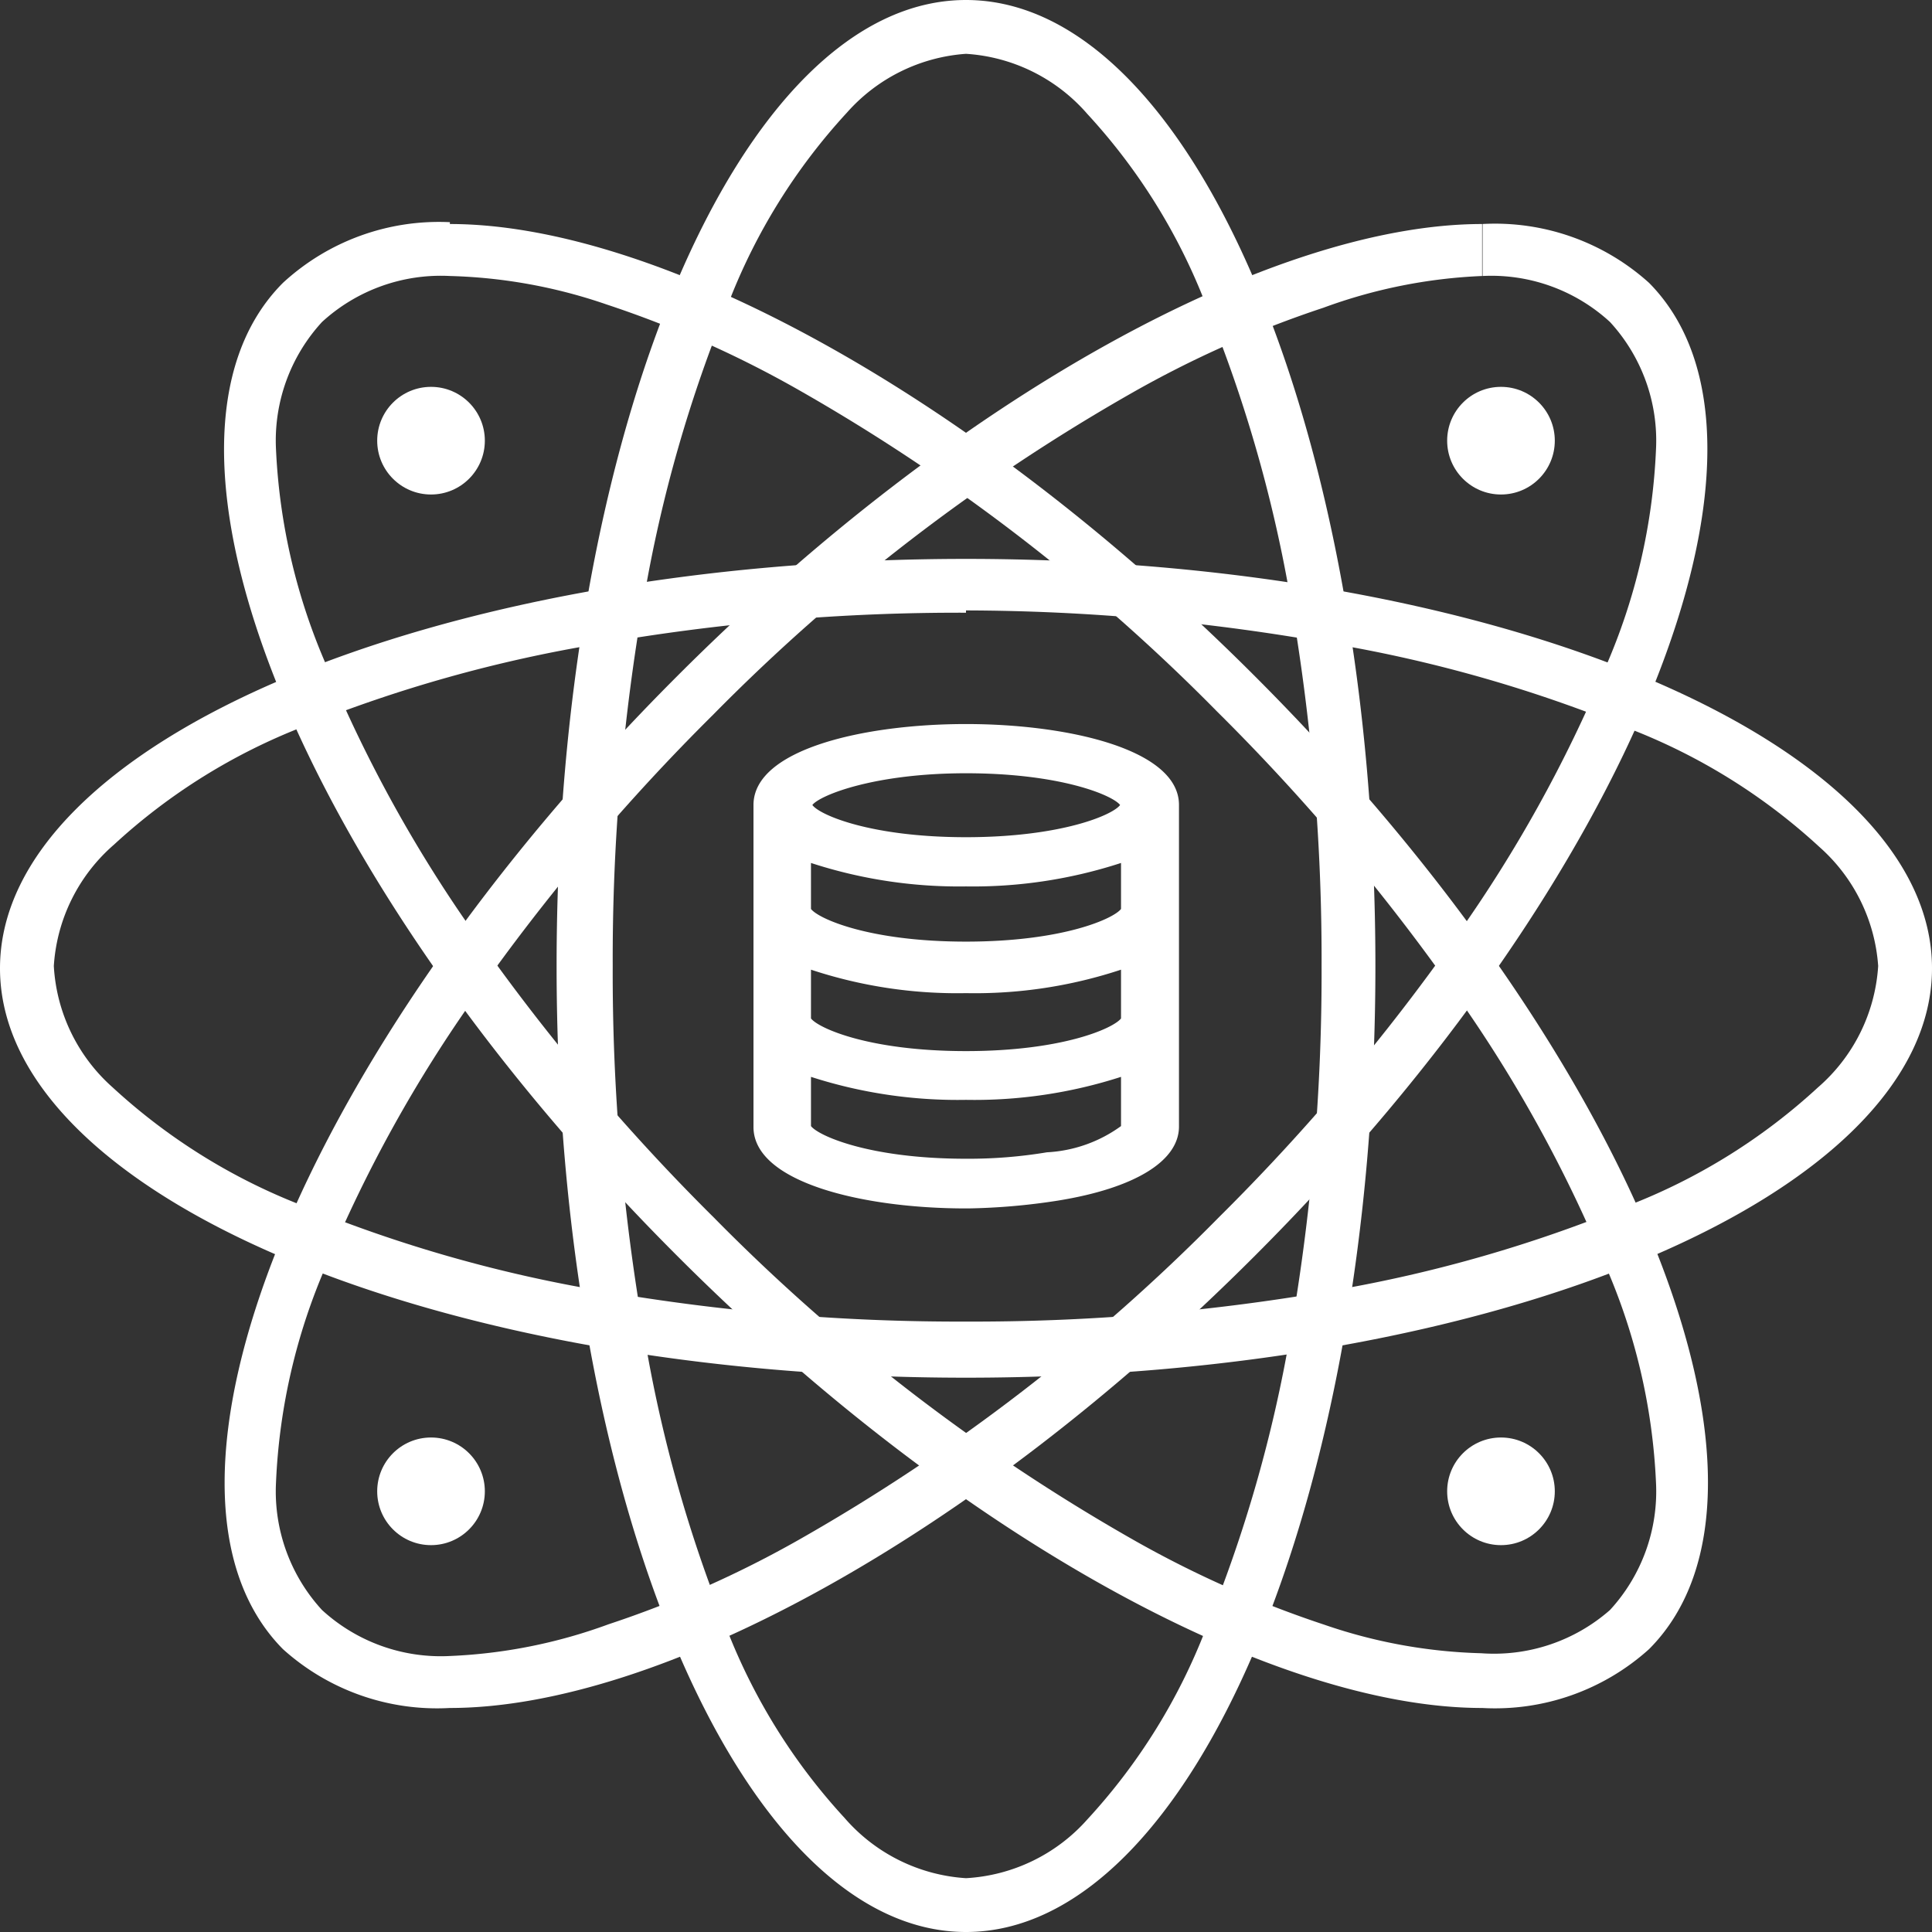 <svg xmlns="http://www.w3.org/2000/svg" viewBox="0 0 42 42"><rect x="0" y="0" width="42" height="42" fill="#333333" stroke="none"/><defs><style>.cls-1{fill:#fff;}</style></defs><title>0_Logo_White@web</title><g id="Layer_2" data-name="Layer 2"><g id="Layer_1-2" data-name="Layer 1"><path class="cls-1" d="M9.78,6a11.34,11.34,0,0,1,3.41.62,23.08,23.08,0,0,1,4.16,1.85,41.78,41.78,0,0,1,9.11,7,45.32,45.32,0,0,1,5.16,6.11,30,30,0,0,1,3.24,5.84A13.21,13.21,0,0,1,36,32.23,3.81,3.81,0,0,1,35,35a3.82,3.82,0,0,1-2.8.94,11.34,11.34,0,0,1-3.41-.62,23.08,23.08,0,0,1-4.16-1.85,41.78,41.78,0,0,1-9.11-7,45.32,45.32,0,0,1-5.16-6.11,30,30,0,0,1-3.24-5.84A13.21,13.21,0,0,1,6,9.77,3.81,3.81,0,0,1,7,7,3.82,3.82,0,0,1,9.78,6h0m0-1.17A5,5,0,0,0,6.15,6.15c-3.47,3.48.36,12.94,8.56,21.14,6.14,6.15,13,9.84,17.51,9.84a5,5,0,0,0,3.63-1.28c3.47-3.48-.36-12.94-8.56-21.14-6.14-6.15-13-9.84-17.51-9.84Z"/><path class="cls-1" d="M32.23,4.87V6A3.81,3.81,0,0,1,35,7,3.81,3.81,0,0,1,36,9.77a13.21,13.21,0,0,1-1.1,4.74,30,30,0,0,1-3.24,5.84,45.32,45.32,0,0,1-5.16,6.11,41.78,41.78,0,0,1-9.11,7,23.08,23.08,0,0,1-4.16,1.85A11.34,11.34,0,0,1,9.78,36,3.82,3.82,0,0,1,7,35,3.81,3.81,0,0,1,6,32.23a13.21,13.21,0,0,1,1.1-4.74,30,30,0,0,1,3.24-5.84,45.32,45.32,0,0,1,5.16-6.11,41.78,41.78,0,0,1,9.11-7,23.08,23.08,0,0,1,4.16-1.85A11.34,11.34,0,0,1,32.22,6V4.87m0,0c-4.51,0-11.37,3.69-17.51,9.84-8.2,8.2-12,17.66-8.56,21.14a5,5,0,0,0,3.63,1.28c4.51,0,11.37-3.69,17.51-9.84,8.2-8.2,12-17.66,8.56-21.14a5,5,0,0,0-3.63-1.28Z"/><path class="cls-1" d="M21,13.27A45.48,45.48,0,0,1,29,14a30.31,30.31,0,0,1,6.42,1.84,13,13,0,0,1,4.13,2.57A3.81,3.81,0,0,1,40.83,21a3.81,3.81,0,0,1-1.31,2.64,13,13,0,0,1-4.13,2.57A30.31,30.31,0,0,1,29,28.05a45.48,45.48,0,0,1-8,.68,45.48,45.48,0,0,1-8-.68,30.31,30.31,0,0,1-6.42-1.84,13,13,0,0,1-4.13-2.57A3.81,3.81,0,0,1,1.17,21a3.81,3.81,0,0,1,1.31-2.64,13,13,0,0,1,4.13-2.57A30.31,30.31,0,0,1,13,14a45.48,45.48,0,0,1,8-.68m0-1.17c-11.6,0-21,4-21,8.9s9.4,8.9,21,8.9,21-4,21-8.9-9.4-8.9-21-8.9Z"/><path class="cls-1" d="M21,1.17a3.81,3.81,0,0,1,2.64,1.31,13,13,0,0,1,2.57,4.13A30.31,30.31,0,0,1,28.05,13a45.48,45.48,0,0,1,.68,8,45.48,45.48,0,0,1-.68,8,30.31,30.31,0,0,1-1.84,6.42,13,13,0,0,1-2.57,4.13A3.81,3.81,0,0,1,21,40.83a3.81,3.81,0,0,1-2.64-1.31,13,13,0,0,1-2.57-4.13A30.31,30.31,0,0,1,14,29a45.48,45.48,0,0,1-.68-8A45.48,45.48,0,0,1,14,13a30.31,30.31,0,0,1,1.84-6.42,13,13,0,0,1,2.57-4.13A3.81,3.81,0,0,1,21,1.17M21,0c-4.92,0-8.9,9.4-8.9,21s4,21,8.9,21,8.9-9.4,8.9-21S25.92,0,21,0Z"/><path class="cls-1" d="M21,15.74c-2.22,0-4.62.55-4.62,1.76v7c0,1.21,2.4,1.77,4.61,1.77h.06A14,14,0,0,0,23,26.1c1.67-.27,2.63-.86,2.63-1.61v-7C25.62,16.29,23.22,15.74,21,15.74Zm3.37,8.74a3,3,0,0,1-1.61.57,10.36,10.36,0,0,1-1.76.14c-2.1,0-3.21-.5-3.37-.71V23.41a10.38,10.38,0,0,0,3.37.5,10.38,10.38,0,0,0,3.37-.5Zm-6.74-5.72a10.37,10.37,0,0,0,3.37.51,10.37,10.37,0,0,0,3.37-.51v1c-.16.21-1.26.71-3.37.71s-3.21-.5-3.37-.71Zm0,3.38V21.08a10.11,10.11,0,0,0,3.37.51,10.11,10.11,0,0,0,3.37-.51v1.06c-.16.21-1.26.71-3.37.71S17.79,22.35,17.63,22.14ZM21,16.81c2.06,0,3.19.48,3.35.69-.16.22-1.29.7-3.35.7s-3.18-.48-3.34-.7C17.82,17.29,19,16.81,21,16.81Z"/><circle class="cls-1" cx="9.37" cy="32.42" r="1.17"/><circle class="cls-1" cx="32.63" cy="32.42" r="1.17"/><circle class="cls-1" cx="9.37" cy="9.58" r="1.17"/><circle class="cls-1" cx="32.63" cy="9.58" r="1.17"/></g></g></svg>